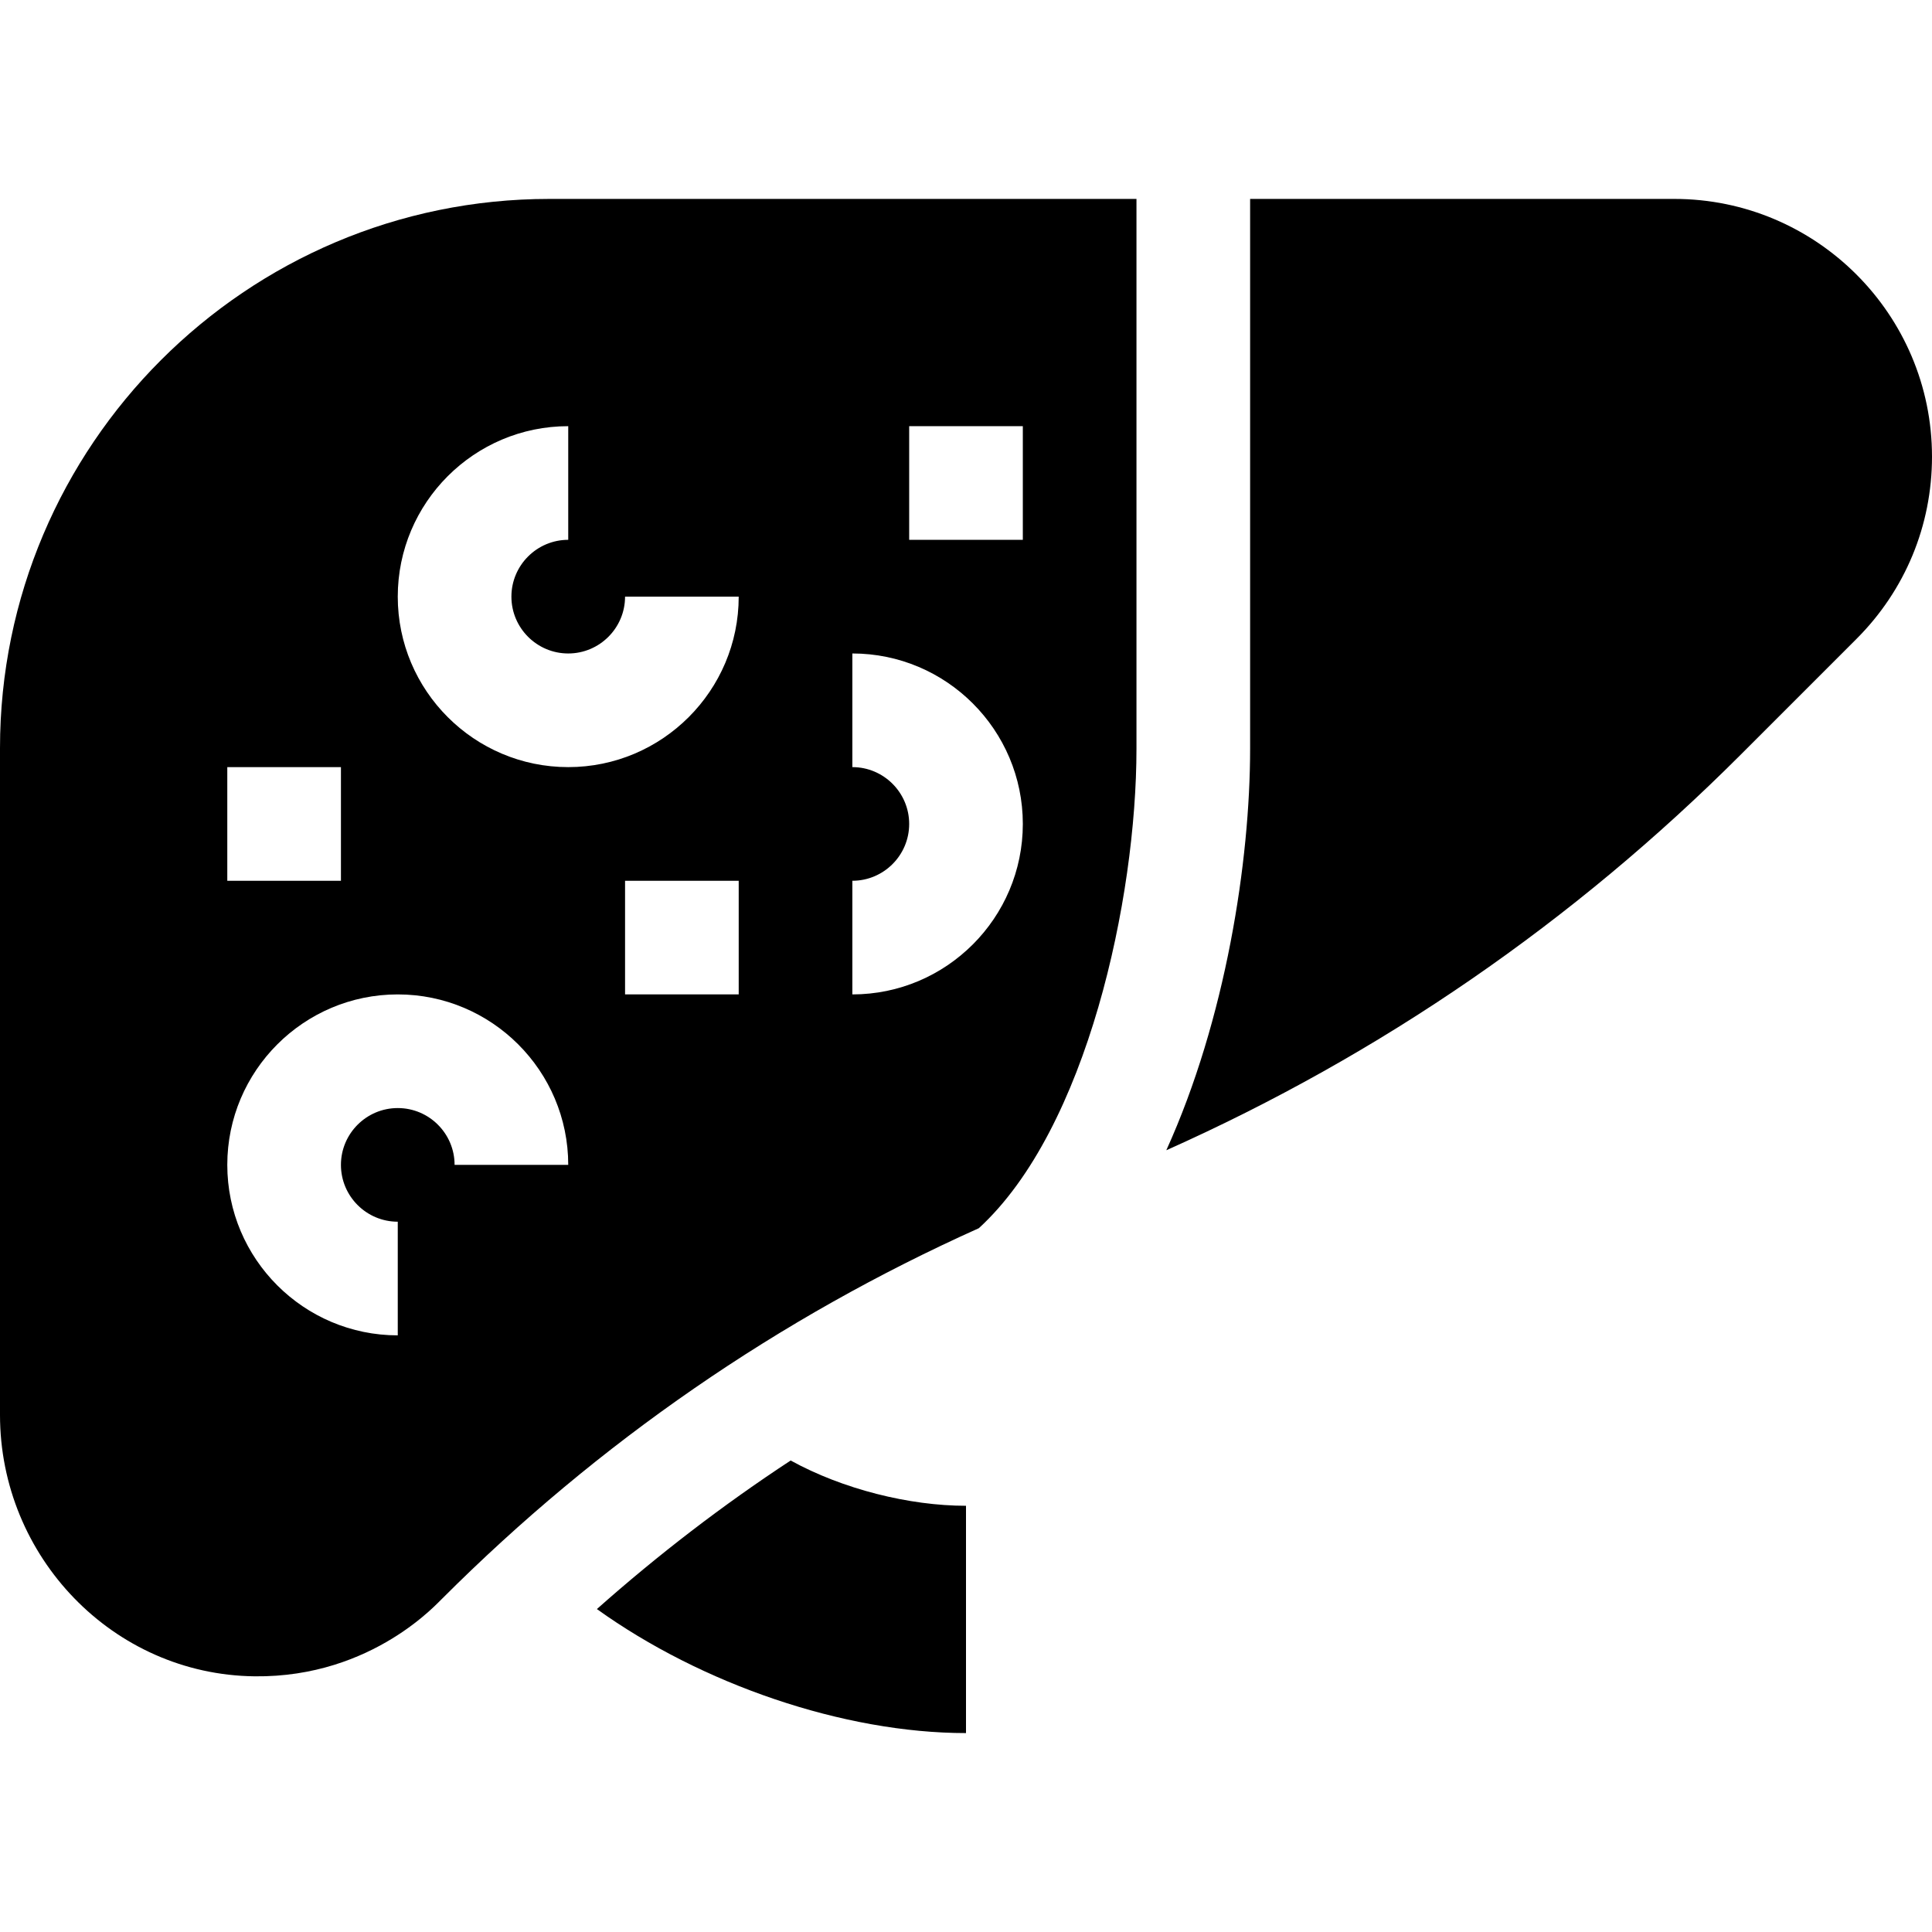 <svg id="Capa_1" enable-background="new 0 0 510 510" height="512" viewBox="0 0 510 510" width="512" xmlns="http://www.w3.org/2000/svg"><g id="XMLID_531_"><path id="XMLID_534_" d="m0 197.51v175.988c0 37.425 29.812 68.582 67.235 69.008 31.41.359 48.875-20.102 49.505-20.522 41.242-41.243 88.8-74.048 141.649-97.769 28.606-26.197 41.611-87.119 41.611-126.574v-145.131h-155c-79.966 0-145 65.074-145 145zm60 4.99h30v30h-30zm60 105c0-8.272-6.729-15-15-15s-15 6.728-15 15c0 8.271 6.729 15 15 15v30c-24.813 0-45-20.187-45-45 0-24.814 20.187-45 45-45s45 20.186 45 45zm75-45h-30v-30h30zm45-150h30v30h-30zm-15 120c8.271 0 15-6.729 15-15s-6.729-15-15-15v-30c24.814 0 45 20.188 45 45s-20.186 45-45 45zm-75-60c8.271 0 15-6.729 15-15h30c0 24.812-20.186 45-45 45s-45-20.188-45-45 20.187-45 45-45v30c-8.271 0-15 6.729-15 15s6.729 15 15 15z"/><path id="XMLID_533_" d="m157.564 424.752c27.567 19.798 65.125 32.738 97.436 32.738v-60c-14.973 0-32.561-4.393-46.286-11.953-17.935 11.777-35.001 24.88-51.15 39.215z"/><path id="XMLID_532_" d="m441.967 52.51h-111.967v145.131c0 29.658-6.415 71.398-22.124 105.997 56.59-25.247 107.488-60.279 151.597-104.388l30.601-30.6c12.85-12.85 19.927-29.934 19.927-48.107-.001-37.514-30.521-68.033-68.034-68.033z"/></g></svg>